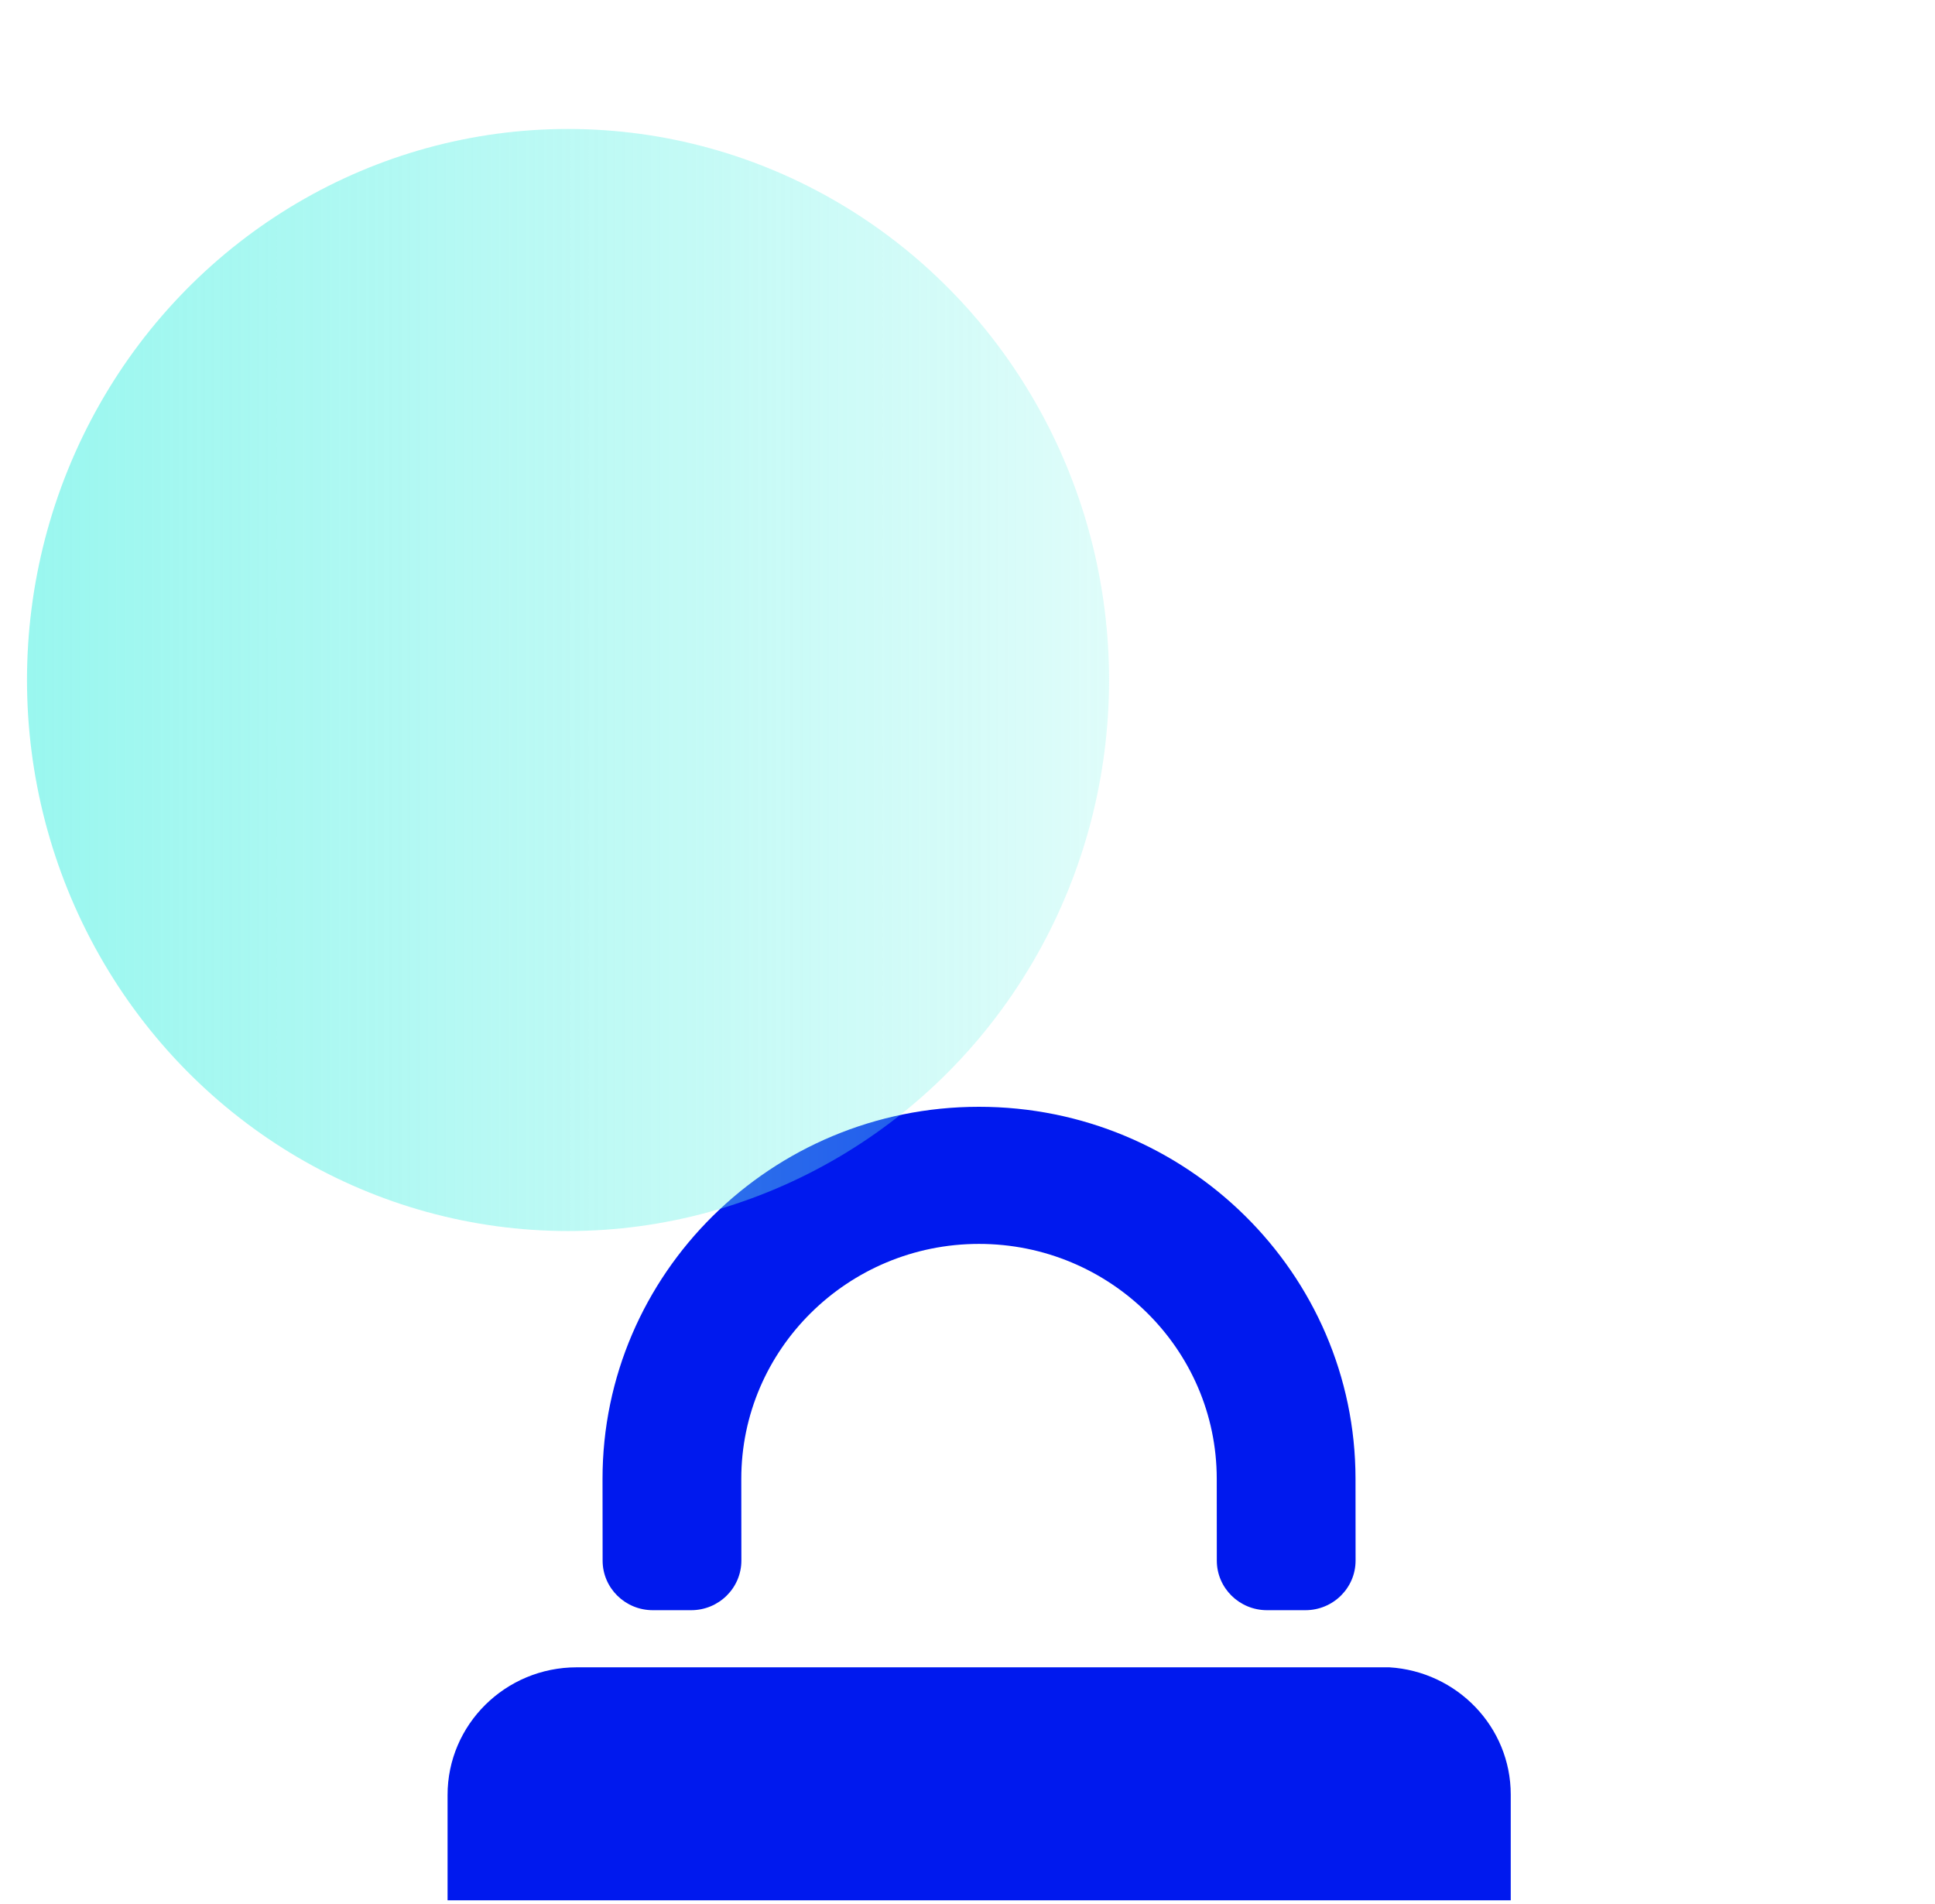 <svg width="63" height="62" viewBox="0 0 63 62" fill="none" xmlns="http://www.w3.org/2000/svg">
<g clip-path="url(#clip0)">
<g filter="url(#filter0_d)">
<path d="M45.236 32.267H18.776C16.452 32.267 14.567 34.135 14.572 36.431V54.686C14.572 56.982 16.462 58.845 18.786 58.845L44.984 58.83C47.307 58.83 49.192 56.967 49.187 54.671V36.411C49.187 34.205 47.438 32.402 45.236 32.267Z" fill="#0019EE"/>
<path d="M22.503 30.407C23.406 30.407 24.138 29.683 24.138 28.79L24.135 26.134C24.133 21.917 27.604 18.483 31.871 18.481C36.139 18.479 39.613 21.909 39.615 26.127L39.617 28.793C39.618 29.685 40.35 30.407 41.252 30.407H42.5C43.404 30.407 44.136 29.683 44.135 28.791L44.133 26.124C44.128 19.444 38.627 14.013 31.868 14.017C25.11 14.02 19.614 19.456 19.617 26.136L19.62 28.793C19.621 29.685 20.352 30.407 21.255 30.407H22.503V30.407Z" fill="#0019EE"/>
</g>
<ellipse cx="18.494" cy="22.14" rx="17.941" ry="17.615" transform="rotate(-90 18.494 22.14)" fill="url(#paint0_linear)" fill-opacity="0.7" style="mix-blend-mode:multiply"/>
</g>
<defs>
<filter id="filter0_d" x="-12.952" y="8.512" width="89.663" height="99.876" filterUnits="userSpaceOnUse" color-interpolation-filters="sRGB">
<feFlood flood-opacity="0" result="BackgroundImageFix"/>
<feColorMatrix in="SourceAlpha" type="matrix" values="0 0 0 0 0 0 0 0 0 0 0 0 0 0 0 0 0 0 127 0"/>
<feOffset dy="22.019"/>
<feGaussianBlur stdDeviation="13.762"/>
<feColorMatrix type="matrix" values="0 0 0 0 0 0 0 0 0 0 0 0 0 0 0 0 0 0 0.04 0"/>
<feBlend mode="normal" in2="BackgroundImageFix" result="effect1_dropShadow"/>
<feBlend mode="normal" in="SourceGraphic" in2="effect1_dropShadow" result="shape"/>
</filter>
<linearGradient id="paint0_linear" x1="18.494" y1="4.524" x2="18.494" y2="39.755" gradientUnits="userSpaceOnUse">
<stop stop-color="#6EF3E8"/>
<stop offset="1" stop-color="#6EF3E8" stop-opacity="0.32"/>
</linearGradient>
<clipPath id="clip0">
<rect width="61.361" height="61.361" fill="white" transform="translate(0.879 0.517)"/>
</clipPath>
</defs>
</svg>

